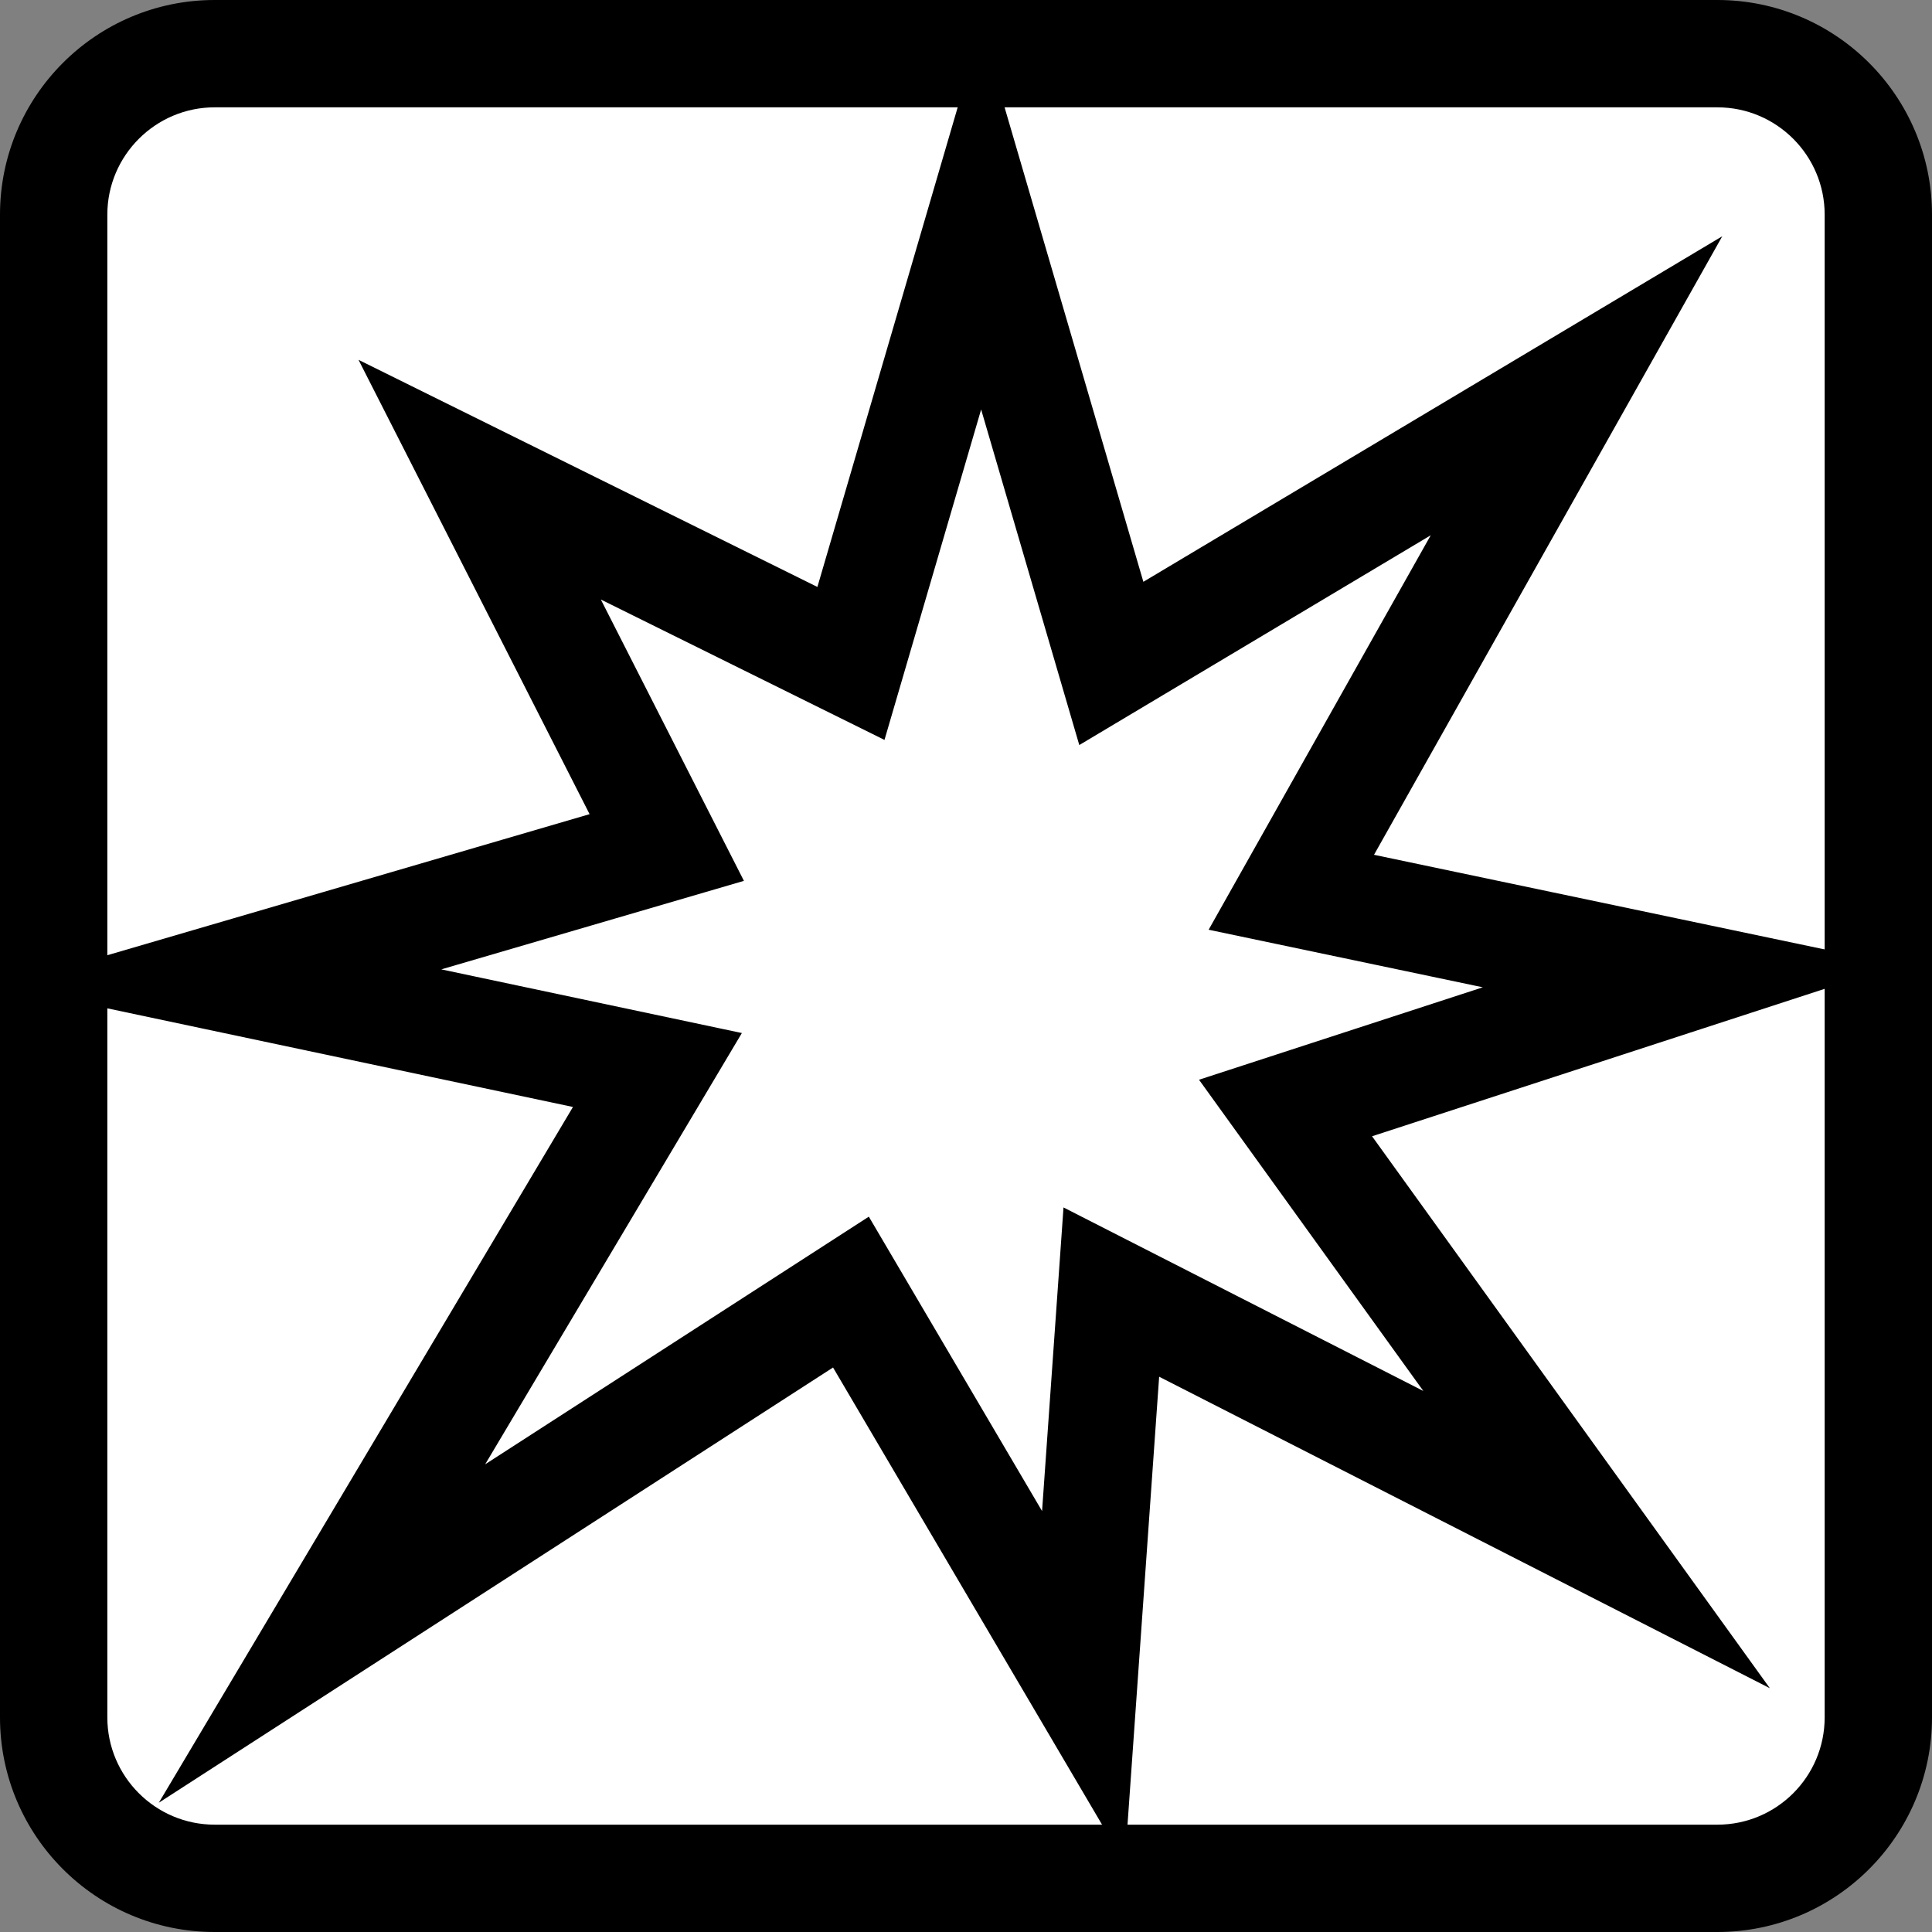 <?xml version="1.0" encoding="utf-8"?>
<!-- Generator: Adobe Illustrator 15.0.2, SVG Export Plug-In . SVG Version: 6.00 Build 0)  -->
<!DOCTYPE svg PUBLIC "-//W3C//DTD SVG 1.1//EN" "http://www.w3.org/Graphics/SVG/1.1/DTD/svg11.dtd">
<svg version="1.1" id="Icons" xmlns="http://www.w3.org/2000/svg" xmlns:xlink="http://www.w3.org/1999/xlink" x="0px" y="0px"
	 width="18px" height="18px" viewBox="0 0 18 18" enable-background="new 0 0 18 18" xml:space="preserve">
<rect x="0" y="0" width="18" height="18" fill="#808080" stroke="none"/>
<g>
	<path fill="#FFFFFF" d="M2,17.5c-0.827,0-1.5-0.673-1.5-1.5V2c0-0.827,0.673-1.5,1.5-1.5h14c0.828,0,1.5,0.673,1.5,1.5v14
		c0,0.827-0.672,1.5-1.5,1.5H2z"/>
	<path d="M16,1c0.553,0,1,0.449,1,1v14c0,0.552-0.447,1-1,1H2c-0.551,0-1-0.448-1-1V2c0-0.551,0.449-1,1-1H16 M16,0H2
		C0.896,0,0,0.896,0,2v14c0,1.104,0.896,2,2,2h14c1.104,0,2-0.896,2-2V2C18,0.896,17.104,0,16,0L16,0z"/>
</g>
<rect x="0" fill="none" width="18" height="18"/>
<polygon fill="none" stroke="#000000" stroke-miterlimit="10" points="14.875,14.344 10.354,12.038 10.094,15.719 7.928,12.038 
	3,15.219 6.125,9.969 2.065,9.109 6.212,7.896 4.469,4.469 7.928,6.181 9.141,2.034 10.354,6.181 14.688,3.594 12.031,8.313 
	15.75,9.094 11.977,10.323 "/>
</svg>
